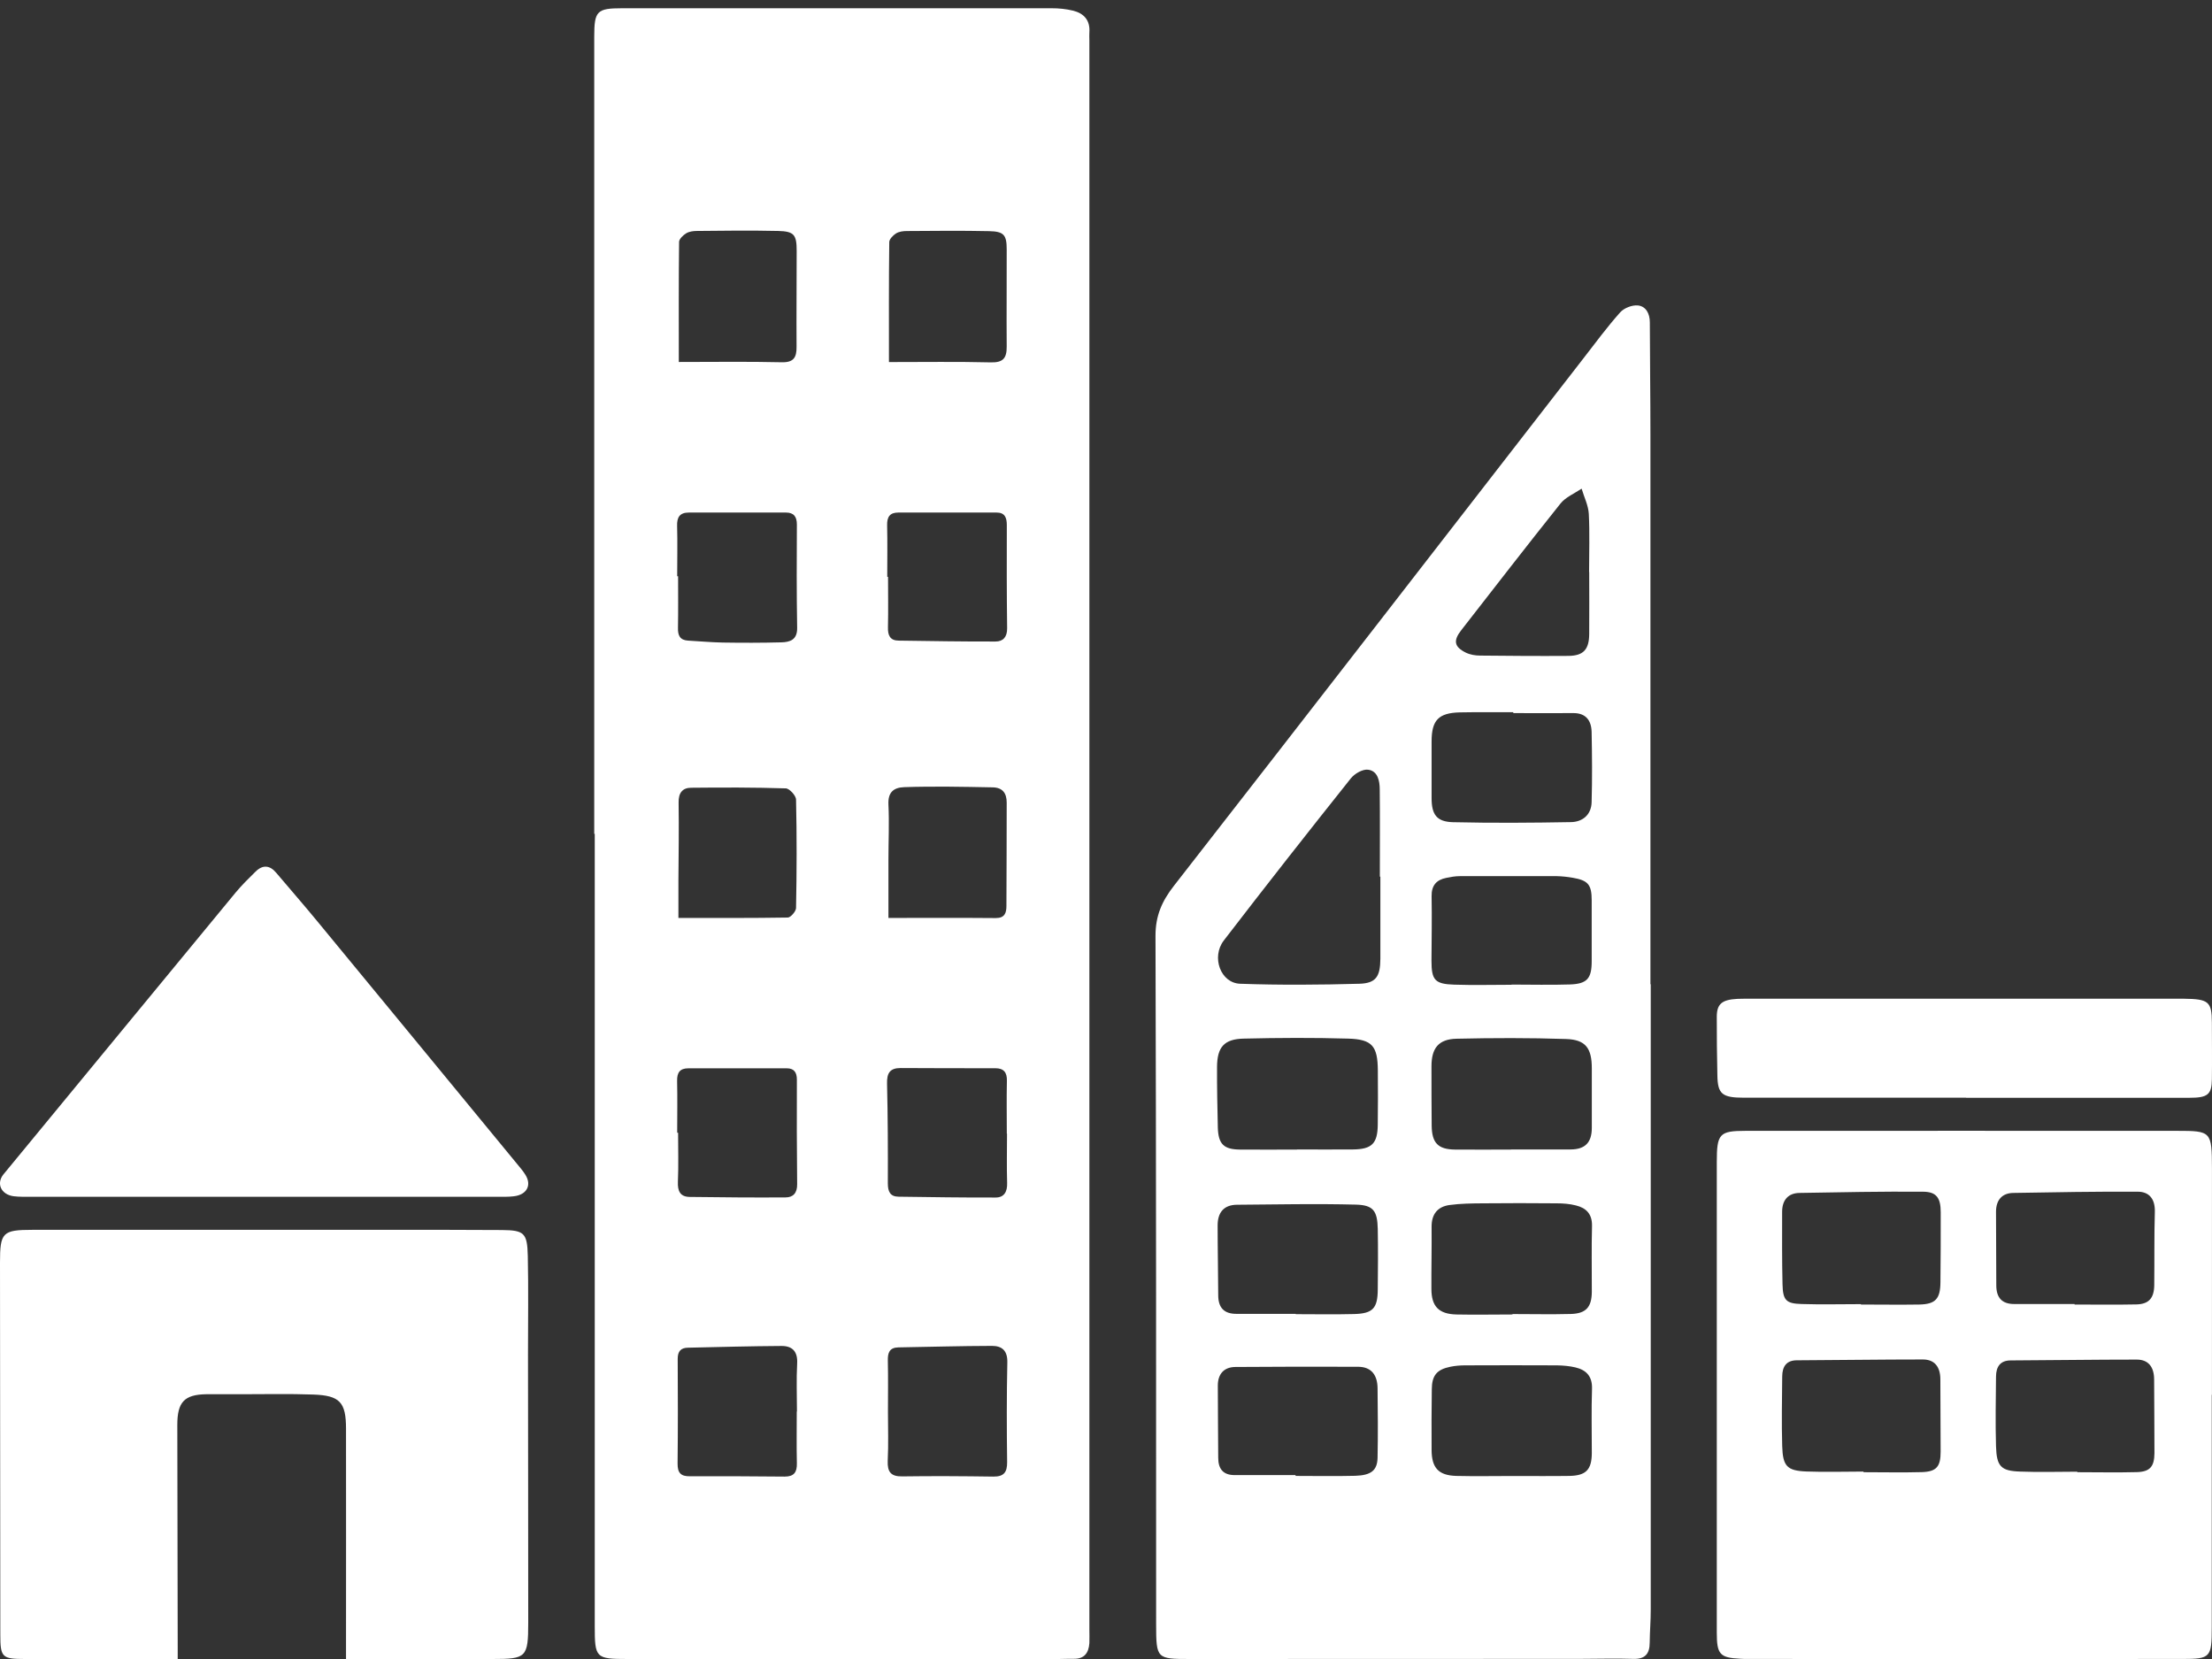 <svg width="56" height="42" viewBox="0 0 56 42" fill="none" xmlns="http://www.w3.org/2000/svg">
<rect x="0" y="0" width="56" height="42" fill="#333333" stroke="none"/>
<path d="M15.044 21.111C15.044 14.383 15.044 7.657 15.044 0.928C15.044 0.279 15.11 0.209 15.747 0.209C19.376 0.209 23.003 0.209 26.632 0.209C26.809 0.209 26.99 0.227 27.162 0.269C27.439 0.335 27.602 0.512 27.579 0.82C27.574 0.885 27.579 0.949 27.579 1.013C27.579 14.424 27.579 27.837 27.579 41.248C27.579 41.366 27.584 41.484 27.579 41.6C27.561 41.846 27.452 42 27.183 41.995C27.056 41.992 26.929 42 26.804 42C23.165 42 19.526 42 15.89 42C15.079 42 15.057 41.974 15.057 41.163C15.057 34.478 15.057 27.794 15.057 21.109H15.046L15.044 21.111ZM17.147 28.677C17.147 28.677 17.162 28.677 17.167 28.677C17.167 29.092 17.18 29.506 17.162 29.919C17.152 30.155 17.22 30.299 17.462 30.302C18.272 30.312 19.079 30.32 19.889 30.314C20.08 30.314 20.184 30.201 20.181 29.981C20.171 29.098 20.171 28.215 20.174 27.331C20.174 27.146 20.1 27.046 19.92 27.046C19.089 27.046 18.259 27.046 17.426 27.046C17.213 27.046 17.137 27.154 17.142 27.367C17.152 27.804 17.144 28.24 17.144 28.677H17.147ZM25.497 28.702C25.497 28.702 25.491 28.702 25.489 28.702C25.489 28.256 25.481 27.809 25.491 27.362C25.497 27.146 25.408 27.044 25.199 27.044C24.399 27.044 23.599 27.044 22.799 27.039C22.528 27.039 22.449 27.17 22.457 27.437C22.477 28.276 22.48 29.116 22.477 29.958C22.477 30.166 22.535 30.294 22.749 30.296C23.569 30.307 24.387 30.32 25.207 30.317C25.423 30.317 25.504 30.168 25.497 29.95C25.484 29.537 25.494 29.121 25.494 28.705L25.497 28.702ZM17.147 14.588C17.147 14.588 17.159 14.588 17.167 14.588C17.167 15.024 17.172 15.461 17.164 15.897C17.159 16.09 17.215 16.205 17.418 16.218C17.71 16.234 18.005 16.262 18.297 16.267C18.792 16.275 19.287 16.275 19.78 16.262C20.001 16.257 20.186 16.198 20.181 15.895C20.166 15.022 20.169 14.149 20.174 13.279C20.174 13.079 20.095 12.976 19.899 12.976C19.079 12.976 18.259 12.976 17.439 12.976C17.21 12.976 17.134 13.094 17.142 13.317C17.154 13.743 17.144 14.167 17.144 14.593L17.147 14.588ZM22.462 14.604C22.462 14.604 22.474 14.604 22.482 14.604C22.482 15.03 22.49 15.456 22.48 15.879C22.474 16.085 22.533 16.216 22.749 16.218C23.567 16.229 24.387 16.244 25.204 16.241C25.395 16.241 25.499 16.126 25.497 15.908C25.486 15.035 25.486 14.162 25.489 13.292C25.489 13.104 25.438 12.976 25.232 12.976C24.402 12.976 23.572 12.976 22.741 12.976C22.528 12.976 22.454 13.086 22.459 13.297C22.469 13.733 22.462 14.17 22.462 14.606V14.604ZM20.174 35.736C20.174 35.736 20.174 35.736 20.176 35.736C20.176 35.331 20.159 34.925 20.181 34.522C20.199 34.214 20.059 34.075 19.788 34.075C18.998 34.08 18.208 34.101 17.418 34.119C17.241 34.121 17.157 34.206 17.157 34.399C17.162 35.282 17.164 36.167 17.154 37.051C17.152 37.287 17.235 37.377 17.464 37.374C18.264 37.371 19.067 37.374 19.866 37.382C20.103 37.382 20.179 37.271 20.174 37.045C20.164 36.609 20.171 36.173 20.171 35.734L20.174 35.736ZM22.48 35.734C22.48 36.15 22.495 36.565 22.474 36.979C22.462 37.264 22.553 37.382 22.843 37.377C23.612 37.366 24.382 37.371 25.151 37.382C25.413 37.384 25.499 37.274 25.497 37.017C25.486 36.175 25.484 35.333 25.502 34.491C25.509 34.188 25.362 34.073 25.113 34.073C24.323 34.075 23.534 34.098 22.744 34.111C22.515 34.116 22.472 34.25 22.477 34.45C22.487 34.876 22.48 35.302 22.48 35.728V35.734ZM22.505 9.166C23.401 9.166 24.242 9.153 25.082 9.174C25.395 9.182 25.489 9.069 25.486 8.771C25.479 7.952 25.489 7.133 25.486 6.314C25.486 5.947 25.415 5.86 25.042 5.852C24.349 5.837 23.653 5.844 22.959 5.849C22.866 5.849 22.762 5.862 22.685 5.909C22.609 5.957 22.513 6.055 22.513 6.129C22.5 7.128 22.505 8.124 22.505 9.166ZM17.175 23.239C18.14 23.239 19.041 23.244 19.943 23.229C20.016 23.229 20.151 23.073 20.153 22.988C20.171 22.074 20.174 21.157 20.153 20.244C20.153 20.143 19.986 19.961 19.894 19.959C19.097 19.933 18.297 19.935 17.5 19.943C17.279 19.943 17.175 20.072 17.18 20.318C17.19 20.978 17.18 21.637 17.175 22.297C17.175 22.603 17.175 22.906 17.175 23.239ZM22.49 23.239C23.447 23.239 24.328 23.234 25.212 23.242C25.436 23.242 25.479 23.111 25.479 22.936C25.484 22.064 25.484 21.191 25.486 20.32C25.486 20.077 25.38 19.938 25.131 19.933C24.742 19.925 24.354 19.918 23.963 19.915C23.605 19.915 23.247 19.915 22.891 19.928C22.624 19.938 22.477 20.056 22.492 20.367C22.515 20.834 22.492 21.301 22.492 21.771C22.492 22.246 22.492 22.723 22.492 23.239H22.49ZM17.187 9.164C18.086 9.164 18.937 9.151 19.788 9.171C20.092 9.179 20.169 9.051 20.166 8.779C20.161 7.97 20.169 7.161 20.169 6.353C20.169 5.942 20.105 5.857 19.699 5.847C19.016 5.832 18.33 5.839 17.647 5.847C17.553 5.847 17.449 5.86 17.373 5.906C17.297 5.952 17.195 6.047 17.192 6.122C17.18 7.12 17.185 8.119 17.185 9.166L17.187 9.164Z" fill="white"/>
<path d="M41.791 24.918C41.791 30.194 41.791 35.472 41.791 40.747C41.791 41.025 41.768 41.303 41.765 41.581C41.765 41.868 41.649 42.007 41.346 41.997C40.895 41.982 40.443 41.997 39.99 41.997C36.703 41.997 33.416 41.997 30.128 42C29.281 42 29.271 41.992 29.269 41.123C29.269 35.312 29.271 29.502 29.253 23.691C29.253 23.182 29.418 22.811 29.719 22.426C33.183 17.983 36.63 13.528 40.084 9.076C40.39 8.682 40.686 8.279 41.017 7.908C41.115 7.798 41.32 7.718 41.467 7.733C41.669 7.754 41.768 7.939 41.768 8.16C41.77 9.099 41.783 10.041 41.783 10.979C41.783 15.625 41.783 20.273 41.783 24.918H41.788H41.791ZM34.946 22.194C34.946 22.194 34.938 22.194 34.933 22.194C34.933 21.458 34.938 20.723 34.93 19.987C34.93 19.768 34.88 19.516 34.634 19.486C34.498 19.468 34.293 19.586 34.197 19.707C33.115 21.065 32.042 22.431 30.983 23.809C30.659 24.231 30.902 24.89 31.398 24.905C32.402 24.941 33.411 24.933 34.417 24.905C34.837 24.892 34.943 24.72 34.946 24.272C34.948 23.578 34.946 22.886 34.946 22.192V22.194ZM32.837 29.1C33.309 29.1 33.78 29.105 34.253 29.1C34.73 29.095 34.875 28.951 34.88 28.475C34.885 28.017 34.887 27.557 34.882 27.099C34.877 26.482 34.741 26.312 34.131 26.294C33.251 26.268 32.369 26.273 31.489 26.294C30.991 26.304 30.814 26.508 30.811 27.012C30.809 27.524 30.819 28.035 30.831 28.547C30.844 28.964 30.98 29.098 31.388 29.103C31.871 29.108 32.351 29.103 32.834 29.103L32.837 29.1ZM32.804 33.262C32.804 33.262 32.804 33.267 32.804 33.27C33.297 33.27 33.79 33.28 34.283 33.267C34.756 33.254 34.877 33.121 34.88 32.647C34.885 32.136 34.89 31.624 34.88 31.112C34.87 30.657 34.769 30.51 34.334 30.497C33.33 30.471 32.323 30.492 31.317 30.5C30.98 30.502 30.824 30.7 30.826 31.029C30.826 31.616 30.839 32.202 30.841 32.789C30.841 33.105 30.988 33.262 31.299 33.262C31.802 33.262 32.306 33.262 32.809 33.262H32.804ZM32.799 37.344C32.799 37.344 32.799 37.357 32.799 37.365C33.302 37.365 33.808 37.375 34.311 37.362C34.713 37.349 34.867 37.226 34.875 36.907C34.887 36.32 34.882 35.731 34.875 35.145C34.872 34.823 34.728 34.605 34.387 34.602C33.35 34.597 32.311 34.6 31.274 34.607C30.986 34.61 30.831 34.785 30.831 35.078C30.831 35.688 30.839 36.295 30.841 36.904C30.841 37.185 30.963 37.344 31.256 37.344C31.77 37.344 32.285 37.344 32.799 37.344ZM38.25 29.1C38.754 29.1 39.259 29.103 39.763 29.1C40.132 29.098 40.299 28.923 40.299 28.552C40.299 28.051 40.299 27.549 40.299 27.048C40.299 26.536 40.144 26.32 39.646 26.304C38.723 26.273 37.798 26.276 36.875 26.297C36.417 26.307 36.24 26.538 36.24 26.994C36.24 27.495 36.24 27.997 36.245 28.498C36.25 28.936 36.407 29.098 36.834 29.103C37.307 29.108 37.78 29.103 38.25 29.103V29.1ZM38.291 33.278V33.267C38.784 33.267 39.277 33.278 39.77 33.265C40.152 33.254 40.296 33.092 40.299 32.706C40.301 32.151 40.289 31.595 40.304 31.04C40.311 30.734 40.157 30.582 39.899 30.518C39.737 30.476 39.568 30.464 39.401 30.464C38.782 30.458 38.162 30.458 37.542 30.464C37.259 30.466 36.976 30.469 36.695 30.507C36.397 30.549 36.24 30.736 36.243 31.06C36.248 31.582 36.235 32.107 36.238 32.629C36.238 33.074 36.425 33.267 36.872 33.278C37.345 33.288 37.818 33.278 38.288 33.278H38.291ZM38.311 37.367C38.784 37.367 39.254 37.372 39.727 37.365C40.152 37.359 40.296 37.208 40.299 36.788C40.299 36.246 40.286 35.7 40.304 35.158C40.314 34.839 40.154 34.682 39.884 34.618C39.732 34.582 39.573 34.569 39.416 34.566C38.64 34.561 37.864 34.564 37.09 34.566C36.966 34.566 36.837 34.577 36.715 34.602C36.374 34.672 36.25 34.823 36.248 35.173C36.243 35.685 36.238 36.197 36.243 36.709C36.245 37.164 36.42 37.352 36.867 37.365C37.35 37.377 37.831 37.367 38.314 37.367H38.311ZM38.311 18.053C38.311 18.053 38.311 18.037 38.311 18.03C38.091 18.03 37.871 18.03 37.651 18.03C37.421 18.03 37.191 18.03 36.961 18.035C36.42 18.048 36.243 18.23 36.243 18.77C36.243 19.249 36.243 19.73 36.243 20.208C36.243 20.622 36.372 20.805 36.786 20.815C37.78 20.838 38.776 20.831 39.773 20.813C40.059 20.808 40.283 20.633 40.294 20.316C40.311 19.72 40.306 19.123 40.294 18.526C40.286 18.235 40.144 18.048 39.823 18.053C39.32 18.058 38.819 18.053 38.316 18.053H38.311ZM38.266 24.928C38.266 24.928 38.266 24.928 38.266 24.926C38.759 24.926 39.252 24.939 39.745 24.923C40.182 24.908 40.296 24.771 40.296 24.334C40.296 23.822 40.296 23.308 40.296 22.796C40.296 22.395 40.205 22.289 39.818 22.222C39.684 22.199 39.548 22.184 39.411 22.181C38.592 22.179 37.773 22.179 36.956 22.181C36.842 22.181 36.726 22.202 36.614 22.225C36.367 22.274 36.238 22.415 36.243 22.691C36.253 23.236 36.243 23.779 36.24 24.324C36.24 24.81 36.324 24.913 36.817 24.928C37.3 24.944 37.783 24.931 38.266 24.931V24.928ZM40.233 14.483H40.23C40.23 13.991 40.248 13.5 40.223 13.009C40.21 12.793 40.104 12.585 40.041 12.371C39.859 12.494 39.636 12.585 39.505 12.749C38.658 13.809 37.828 14.884 36.994 15.954C36.789 16.216 36.812 16.373 37.105 16.52C37.214 16.574 37.348 16.597 37.469 16.597C38.215 16.605 38.959 16.61 39.704 16.605C40.086 16.602 40.23 16.445 40.233 16.052C40.238 15.53 40.233 15.005 40.233 14.483Z" fill="white"/>
<path d="M55.994 35.31C55.994 37.274 55.994 39.235 55.994 41.199C55.994 41.96 55.962 41.999 55.254 41.999C51.583 42.002 47.913 41.999 44.245 41.999C44.184 41.999 44.122 41.999 44.06 41.994C43.537 41.968 43.463 41.881 43.463 41.327C43.463 37.358 43.463 33.391 43.463 29.422C43.463 28.702 43.527 28.629 44.196 28.629C47.834 28.629 51.475 28.626 55.113 28.629C55.984 28.629 55.996 28.642 55.999 29.587C56.001 31.495 55.999 33.404 55.999 35.31H55.994ZM47.113 33.013C47.113 33.013 47.113 33.021 47.113 33.026C47.605 33.026 48.098 33.034 48.589 33.026C49.002 33.018 49.123 32.882 49.125 32.456C49.13 31.868 49.135 31.28 49.132 30.692C49.132 30.327 49.026 30.172 48.686 30.17C47.642 30.162 46.597 30.183 45.553 30.201C45.275 30.206 45.117 30.377 45.117 30.679C45.117 31.288 45.112 31.9 45.127 32.509C45.136 32.918 45.215 33.002 45.608 33.013C46.109 33.029 46.612 33.016 47.113 33.016V33.013ZM52.521 33.013V33.026C53.042 33.026 53.565 33.034 54.086 33.023C54.4 33.016 54.533 32.866 54.538 32.538C54.545 31.918 54.535 31.299 54.553 30.679C54.562 30.343 54.4 30.17 54.123 30.17C53.072 30.164 52.018 30.183 50.966 30.201C50.685 30.206 50.532 30.38 50.532 30.679C50.532 31.299 50.539 31.918 50.539 32.538C50.539 32.863 50.692 33.013 50.991 33.013C51.502 33.013 52.013 33.013 52.524 33.013H52.521ZM47.178 37.261V37.271C47.669 37.271 48.16 37.282 48.651 37.269C49.021 37.258 49.13 37.135 49.13 36.751C49.13 36.142 49.123 35.533 49.123 34.922C49.123 34.604 48.977 34.417 48.681 34.417C47.617 34.417 46.553 34.433 45.489 34.438C45.228 34.438 45.121 34.593 45.119 34.848C45.114 35.436 45.102 36.024 45.119 36.609C45.134 37.121 45.242 37.234 45.734 37.253C46.215 37.271 46.696 37.255 47.178 37.255V37.261ZM52.59 37.261V37.271C53.091 37.271 53.593 37.282 54.093 37.269C54.427 37.261 54.54 37.132 54.543 36.788C54.545 36.169 54.535 35.546 54.535 34.927C54.535 34.609 54.392 34.42 54.096 34.42C53.032 34.42 51.968 34.436 50.905 34.441C50.645 34.441 50.534 34.593 50.532 34.851C50.527 35.439 50.515 36.027 50.532 36.612C50.547 37.124 50.655 37.24 51.147 37.255C51.628 37.274 52.109 37.258 52.59 37.258V37.261Z" fill="white"/>
<path d="M8.76 41.997C8.76 41.857 8.76 41.761 8.76 41.664C8.76 39.833 8.763 38.002 8.76 36.171C8.76 35.498 8.603 35.329 7.932 35.305C7.324 35.283 6.714 35.297 6.103 35.297C5.81 35.297 5.516 35.294 5.223 35.297C4.667 35.305 4.489 35.496 4.489 36.071C4.492 37.948 4.497 39.822 4.499 41.699C4.499 41.785 4.499 41.871 4.499 42C4.353 42 4.237 42 4.122 42C2.959 42 1.792 42 0.629 42C0.052 42 0.008 41.959 0.008 41.381C0.005 38.244 0.003 35.106 0 31.968C0 31.202 0.06 31.135 0.825 31.135C3.753 31.135 6.68 31.135 9.607 31.135C10.639 31.135 11.674 31.132 12.707 31.14C13.27 31.145 13.349 31.213 13.362 31.799C13.38 32.624 13.367 33.45 13.367 34.278C13.367 36.544 13.375 38.811 13.373 41.078C13.373 41.962 13.325 42 12.468 42C11.357 42 10.249 42 9.138 42C9.022 42 8.904 42 8.76 42V41.997Z" fill="white"/>
<path d="M6.673 30.298C4.716 30.298 2.757 30.298 0.8 30.298C0.647 30.298 0.491 30.303 0.341 30.284C0.023 30.239 -0.099 29.959 0.088 29.73C2.048 27.352 4.005 24.972 5.967 22.594C6.12 22.41 6.294 22.24 6.468 22.068C6.649 21.888 6.829 21.901 6.992 22.095C7.337 22.503 7.69 22.907 8.03 23.32C9.718 25.366 11.401 27.414 13.087 29.462C13.161 29.551 13.237 29.639 13.297 29.735C13.469 30.001 13.34 30.249 13.005 30.286C12.866 30.303 12.721 30.298 12.578 30.298C10.611 30.298 8.641 30.298 6.673 30.298Z" fill="white"/>
<path d="M49.776 27.79C47.902 27.79 46.026 27.79 44.152 27.79C43.597 27.79 43.486 27.697 43.478 27.227C43.468 26.733 43.461 26.236 43.463 25.741C43.463 25.416 43.594 25.309 43.979 25.288C44.071 25.284 44.164 25.284 44.256 25.284C47.882 25.284 51.509 25.284 55.135 25.284C55.187 25.284 55.236 25.284 55.288 25.284C55.915 25.291 55.994 25.357 55.997 25.887C55.997 26.364 56.004 26.841 55.997 27.321C55.992 27.712 55.891 27.792 55.429 27.792C53.543 27.792 51.659 27.792 49.773 27.792L49.776 27.79Z" fill="white"/>
</svg>
